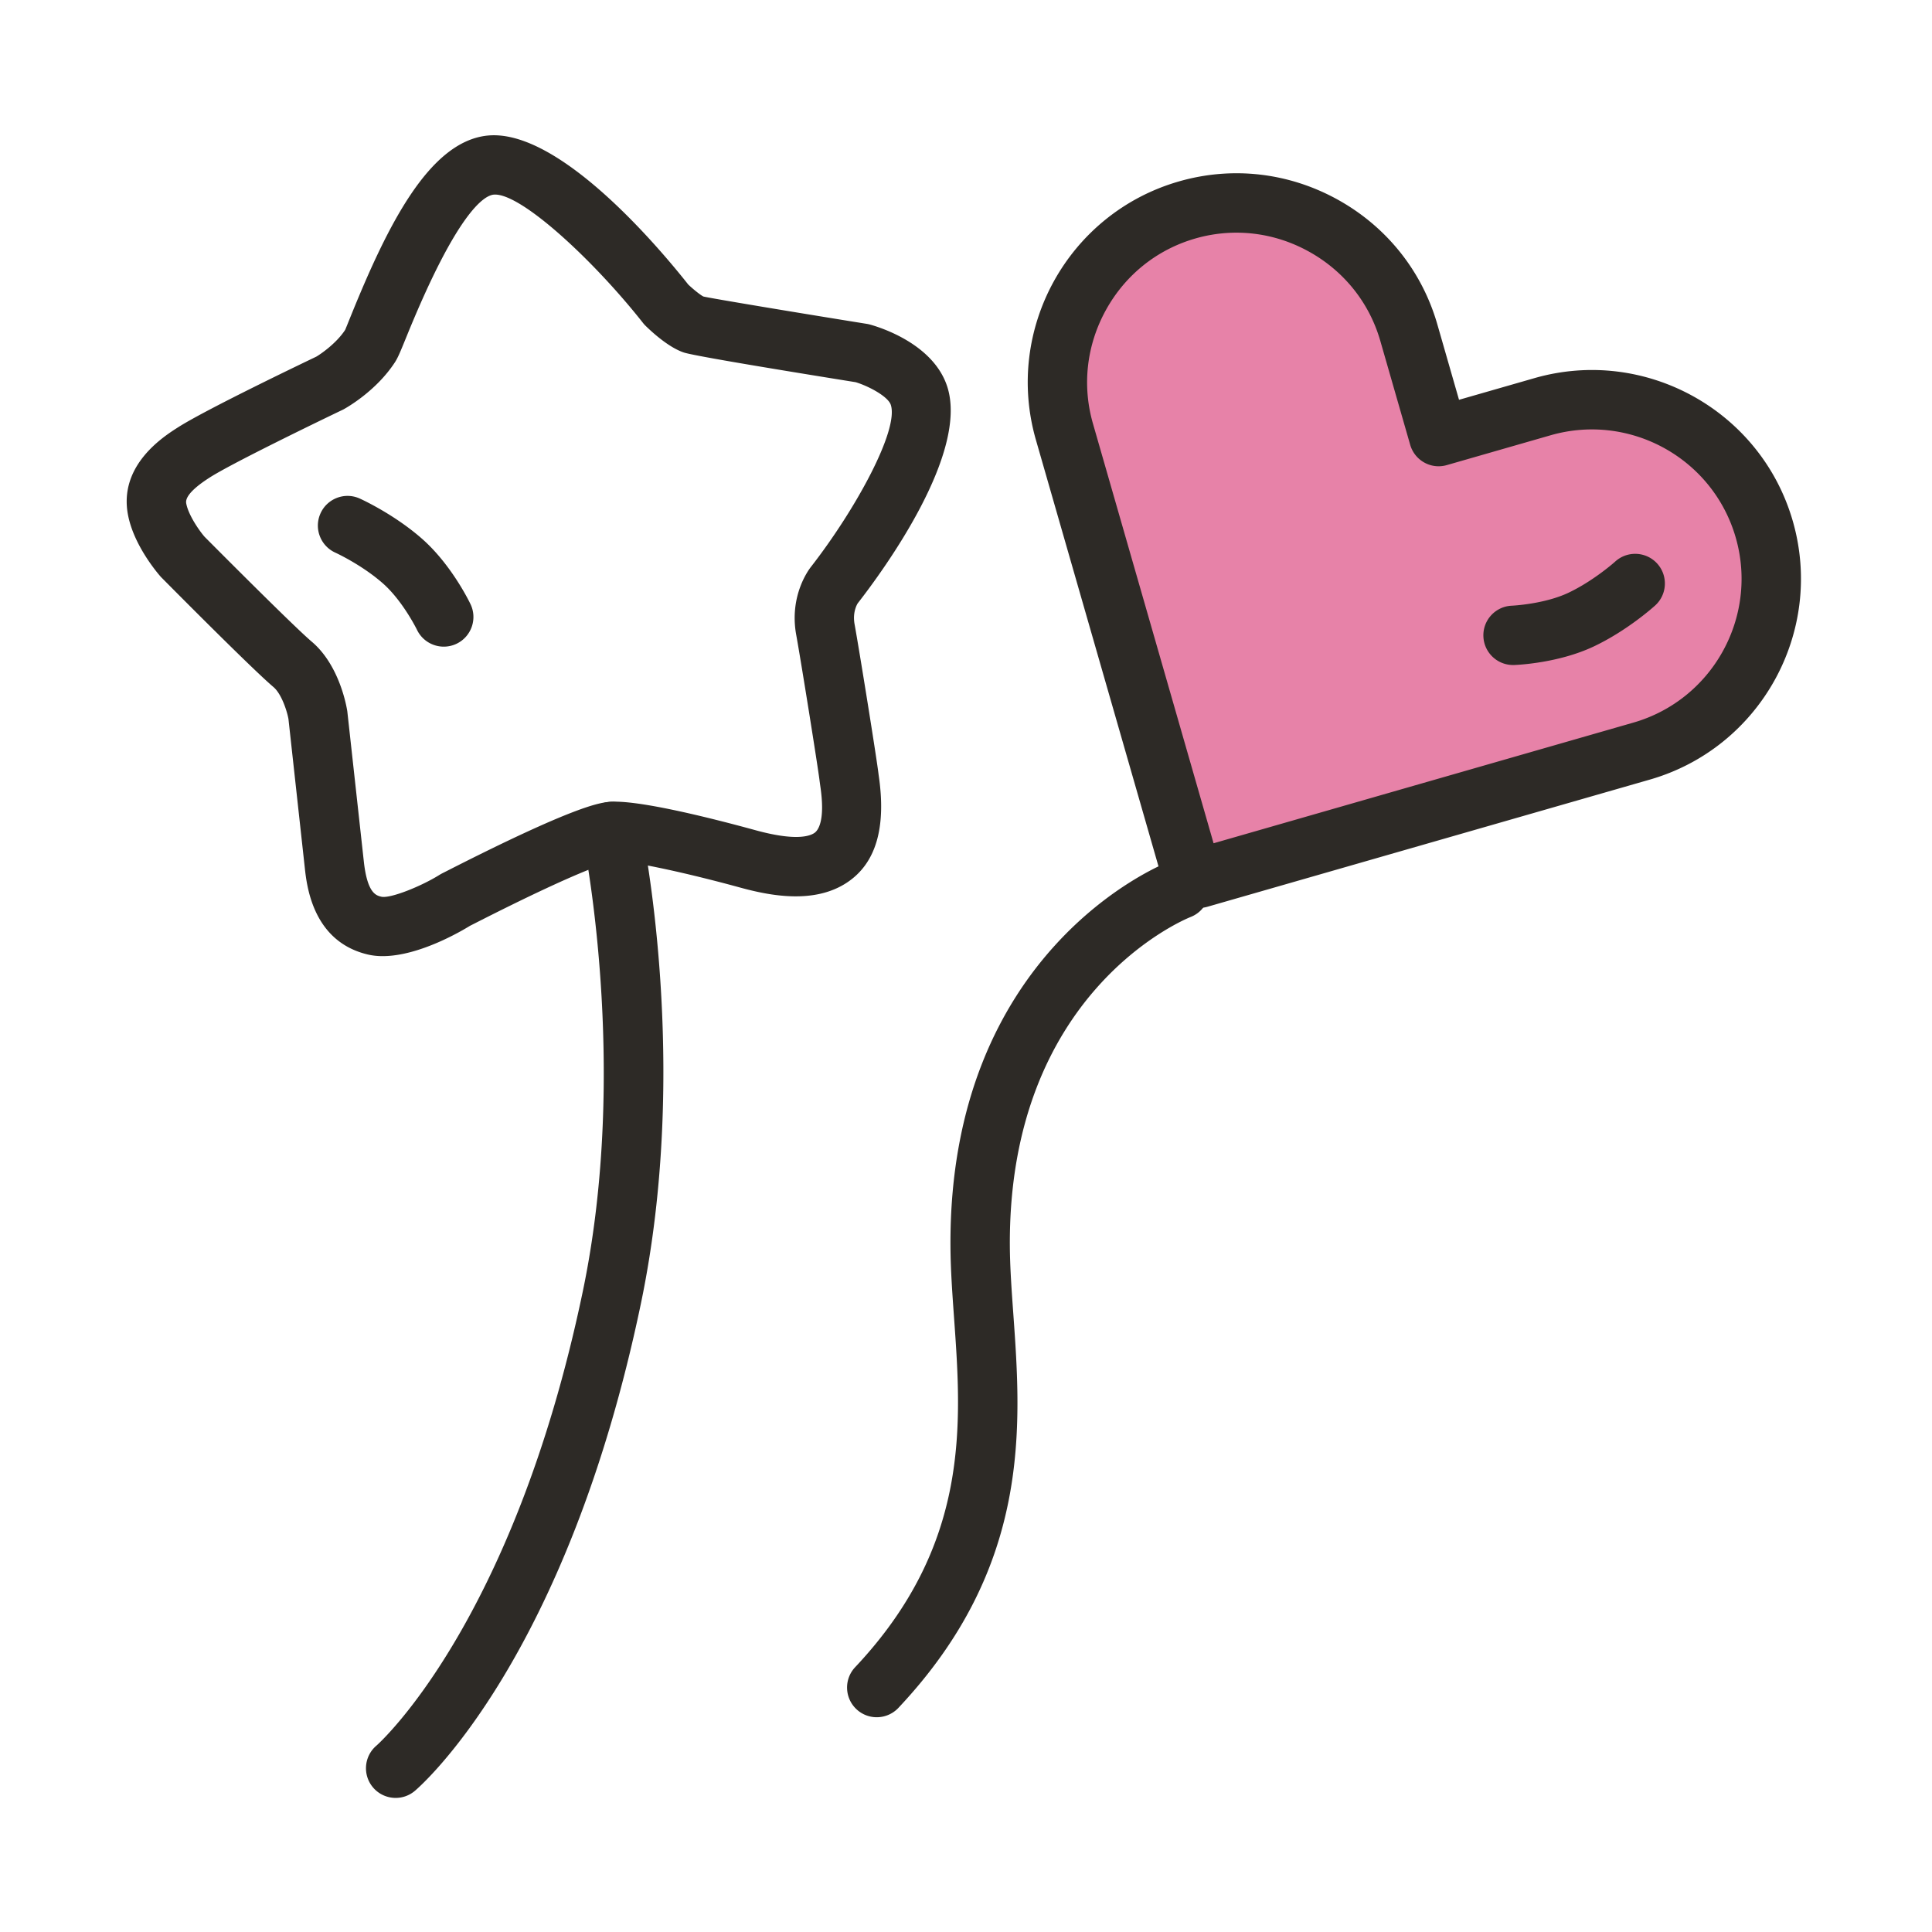 <?xml version="1.0" standalone="no"?><!DOCTYPE svg PUBLIC "-//W3C//DTD SVG 1.1//EN" "http://www.w3.org/Graphics/SVG/1.1/DTD/svg11.dtd"><svg t="1583829567068" class="icon" viewBox="0 0 1024 1024" version="1.1" xmlns="http://www.w3.org/2000/svg" p-id="1118" xmlns:xlink="http://www.w3.org/1999/xlink" width="32" height="32"><defs><style type="text/css"></style></defs><path d="M235.21 342.74c-5.85 0-11.47-3.28-14.19-8.91-0.06-0.13-7.56-15.42-18.21-24.74-11.28-9.87-24.95-16.12-25.08-16.18-7.9-3.59-11.43-12.89-7.86-20.8 3.56-7.91 12.87-11.45 20.77-7.89 0.72 0.32 17.96 8.14 32.89 21.2 15.3 13.39 24.81 32.63 25.84 34.77 3.76 7.83 0.47 17.23-7.36 21a15.695 15.695 0 0 1-6.8 1.55z" fill="#2D2A26" p-id="1119"></path><path d="M935.09 280.59c-14.43-50.2-67.31-79.47-117.51-65.04l-55.06 15.83-15.83-55.06c-14.43-50.2-67.31-79.47-117.51-65.04-50.2 14.43-79.47 67.31-65.04 117.51l67.4 234.45 3.15-0.91 0.91 3.15 234.45-67.4c50.21-14.41 79.47-67.29 65.04-117.49z" fill="#E782A8" p-id="1120"></path><path d="M635.59 481.23c-3.49 0-6.84-1.18-9.55-3.24-0.72-0.28-1.43-0.6-2.1-0.98a15.688 15.688 0 0 1-7.5-9.42l-67.39-234.45c-16.87-58.67 17.14-120.12 75.8-136.98 28.3-8.15 58.18-4.72 84.14 9.63 25.94 14.36 44.7 37.86 52.84 66.17l11.48 39.94 39.94-11.47c58.62-16.86 120.11 17.14 136.98 75.8 16.87 58.67-17.14 120.11-75.8 136.98L639.97 480.6c-1.47 0.43-2.94 0.63-4.38 0.63z m19.75-357.91c-7.3 0-14.62 1.02-21.8 3.09-20.24 5.82-37.06 19.26-47.34 37.84-10.28 18.59-12.74 39.97-6.93 60.21l63.95 222.49L865.71 383c41.99-12.07 66.33-56.06 54.27-98.05-12.07-41.99-56.02-66.29-98.05-54.27l-55.05 15.82c-8.37 2.44-17.06-2.42-19.46-10.77l-15.83-55.05c-5.82-20.24-19.26-37.05-37.85-47.34-11.99-6.65-25.15-10.02-38.4-10.02zM202.83 506.77c-2.74 0-5.41-0.27-7.96-0.88-29.05-6.91-32.26-36.27-33.32-45.91l-8.66-78.87c-0.57-3.39-3.43-13.14-7.98-16.99-11.47-9.72-54.71-53.36-59.61-58.3-2.08-2.35-14.32-16.8-17.43-32.75-5.16-26.47 18.8-41.69 26.67-46.69 15.15-9.62 67.2-34.52 73.08-37.33 2.08-1.2 10.61-6.95 15.33-14.22 0.39-0.86 1.67-4.1 3.43-8.43 19.14-47.09 41.07-91.14 71.75-94.51h0.01c37.46-4.11 90.28 58.21 106.66 78.94 2.86 2.7 6.59 5.66 8.02 6.33 4.12 0.98 47.95 8.29 86.61 14.5 0.57 0.09 1.13 0.22 1.68 0.37 5.54 1.52 33.55 10.28 40.92 32.79 11.54 35.31-33.38 96.92-47.42 114.95 0.01 0-2.9 4.29-1.67 11.04 2.42 13.25 11.9 72.16 12.73 79.72 4.23 28.19-1.43 47.06-16.66 57.19-17.38 11.58-40.7 7.1-56.7 2.71-34.43-9.42-60.82-14.39-66.36-14.09-1.21 0.13-13.81 2.23-74.87 33.36l-1.96 0.99c-3.88 2.4-26.73 16.08-46.29 16.08z m58.74-403.6c-4.89 0.54-19.16 8.92-46.04 75.08-3.39 8.34-4.64 11.34-6.19 13.73-9.95 15.3-25.67 24.13-27.43 25.08-16.26 7.78-59.04 28.59-70.5 35.87-13.72 8.7-12.93 12.77-12.66 14.11 1.14 5.83 6.52 13.79 9.65 17.43 12.3 12.37 48.02 48.16 56.83 55.63 14.74 12.46 18.47 34.45 18.85 36.91l8.75 79.54c1.86 16.96 6.54 18.07 9.33 18.74 4.86 1 21.13-5.57 30.61-11.49 0.42-0.26 1.21-0.71 1.66-0.94l2.37-1.2c67.95-34.65 80.88-36.07 85.75-36.61 13.56-1.44 49.98 7.33 78.07 15.03 20.44 5.58 28.19 3.3 30.98 1.44 1.9-1.26 5.99-6.24 3.13-25.22l-0.32-2.34c-0.68-6.14-9.95-64.09-12.4-77.49-3.79-20.83 6.74-34.69 7.95-36.2 23.79-30.6 46.51-72.45 42.19-85.67-1.46-4.47-11.72-9.94-18.62-12.03-56.32-9.05-86.96-14.35-91.09-15.74-8.01-2.68-16.87-10.81-20.3-14.18-0.48-0.47-0.94-0.98-1.35-1.51-26.29-33.37-65.3-69.45-79.22-67.97z" fill="#2D2A26" p-id="1121"></path><path d="M209.71 952.93c-4.46 0-8.9-1.89-12.01-5.56-5.61-6.63-4.79-16.56 1.84-22.17 0.67-0.58 72.47-64.21 109.32-240.57 24.95-119.36 0.26-239.48 0.01-240.69-1.79-8.49 3.65-16.83 12.15-18.63 8.48-1.79 16.83 3.65 18.63 12.14 1.08 5.15 26.34 127.59 0.01 253.61-39.32 188.2-116.52 255.37-119.78 258.14a15.696 15.696 0 0 1-10.17 3.73zM464.69 910.17c-3.87 0-7.75-1.42-10.78-4.28-6.32-5.96-6.62-15.91-0.67-22.23 61.05-64.82 56.47-128.77 52.43-185.18-0.94-13.19-1.84-25.65-1.9-37.82-0.95-156.67 111.08-202.09 115.85-203.95 8.06-3.15 17.2 0.85 20.37 8.96 3.14 8.08-0.84 17.17-8.89 20.34-3.98 1.59-96.68 40.17-95.86 174.47 0.07 11.13 0.92 23.09 1.83 35.76 4.28 59.75 9.59 134.13-60.91 208.99a15.77 15.77 0 0 1-11.47 4.94zM801.94 352.47c-8.41 0-15.38-6.65-15.71-15.13-0.34-8.68 6.43-15.98 15.11-16.31 0.14-0.01 17.16-0.8 29.94-6.84 13.49-6.4 24.71-16.45 24.81-16.55 6.43-5.84 16.37-5.38 22.23 1.03 5.85 6.42 5.39 16.37-1.03 22.23-0.59 0.53-14.62 13.24-32.55 21.73-18.39 8.7-39.81 9.75-42.2 9.84h-0.6z" fill="#2D2A26" p-id="1122"></path></svg>